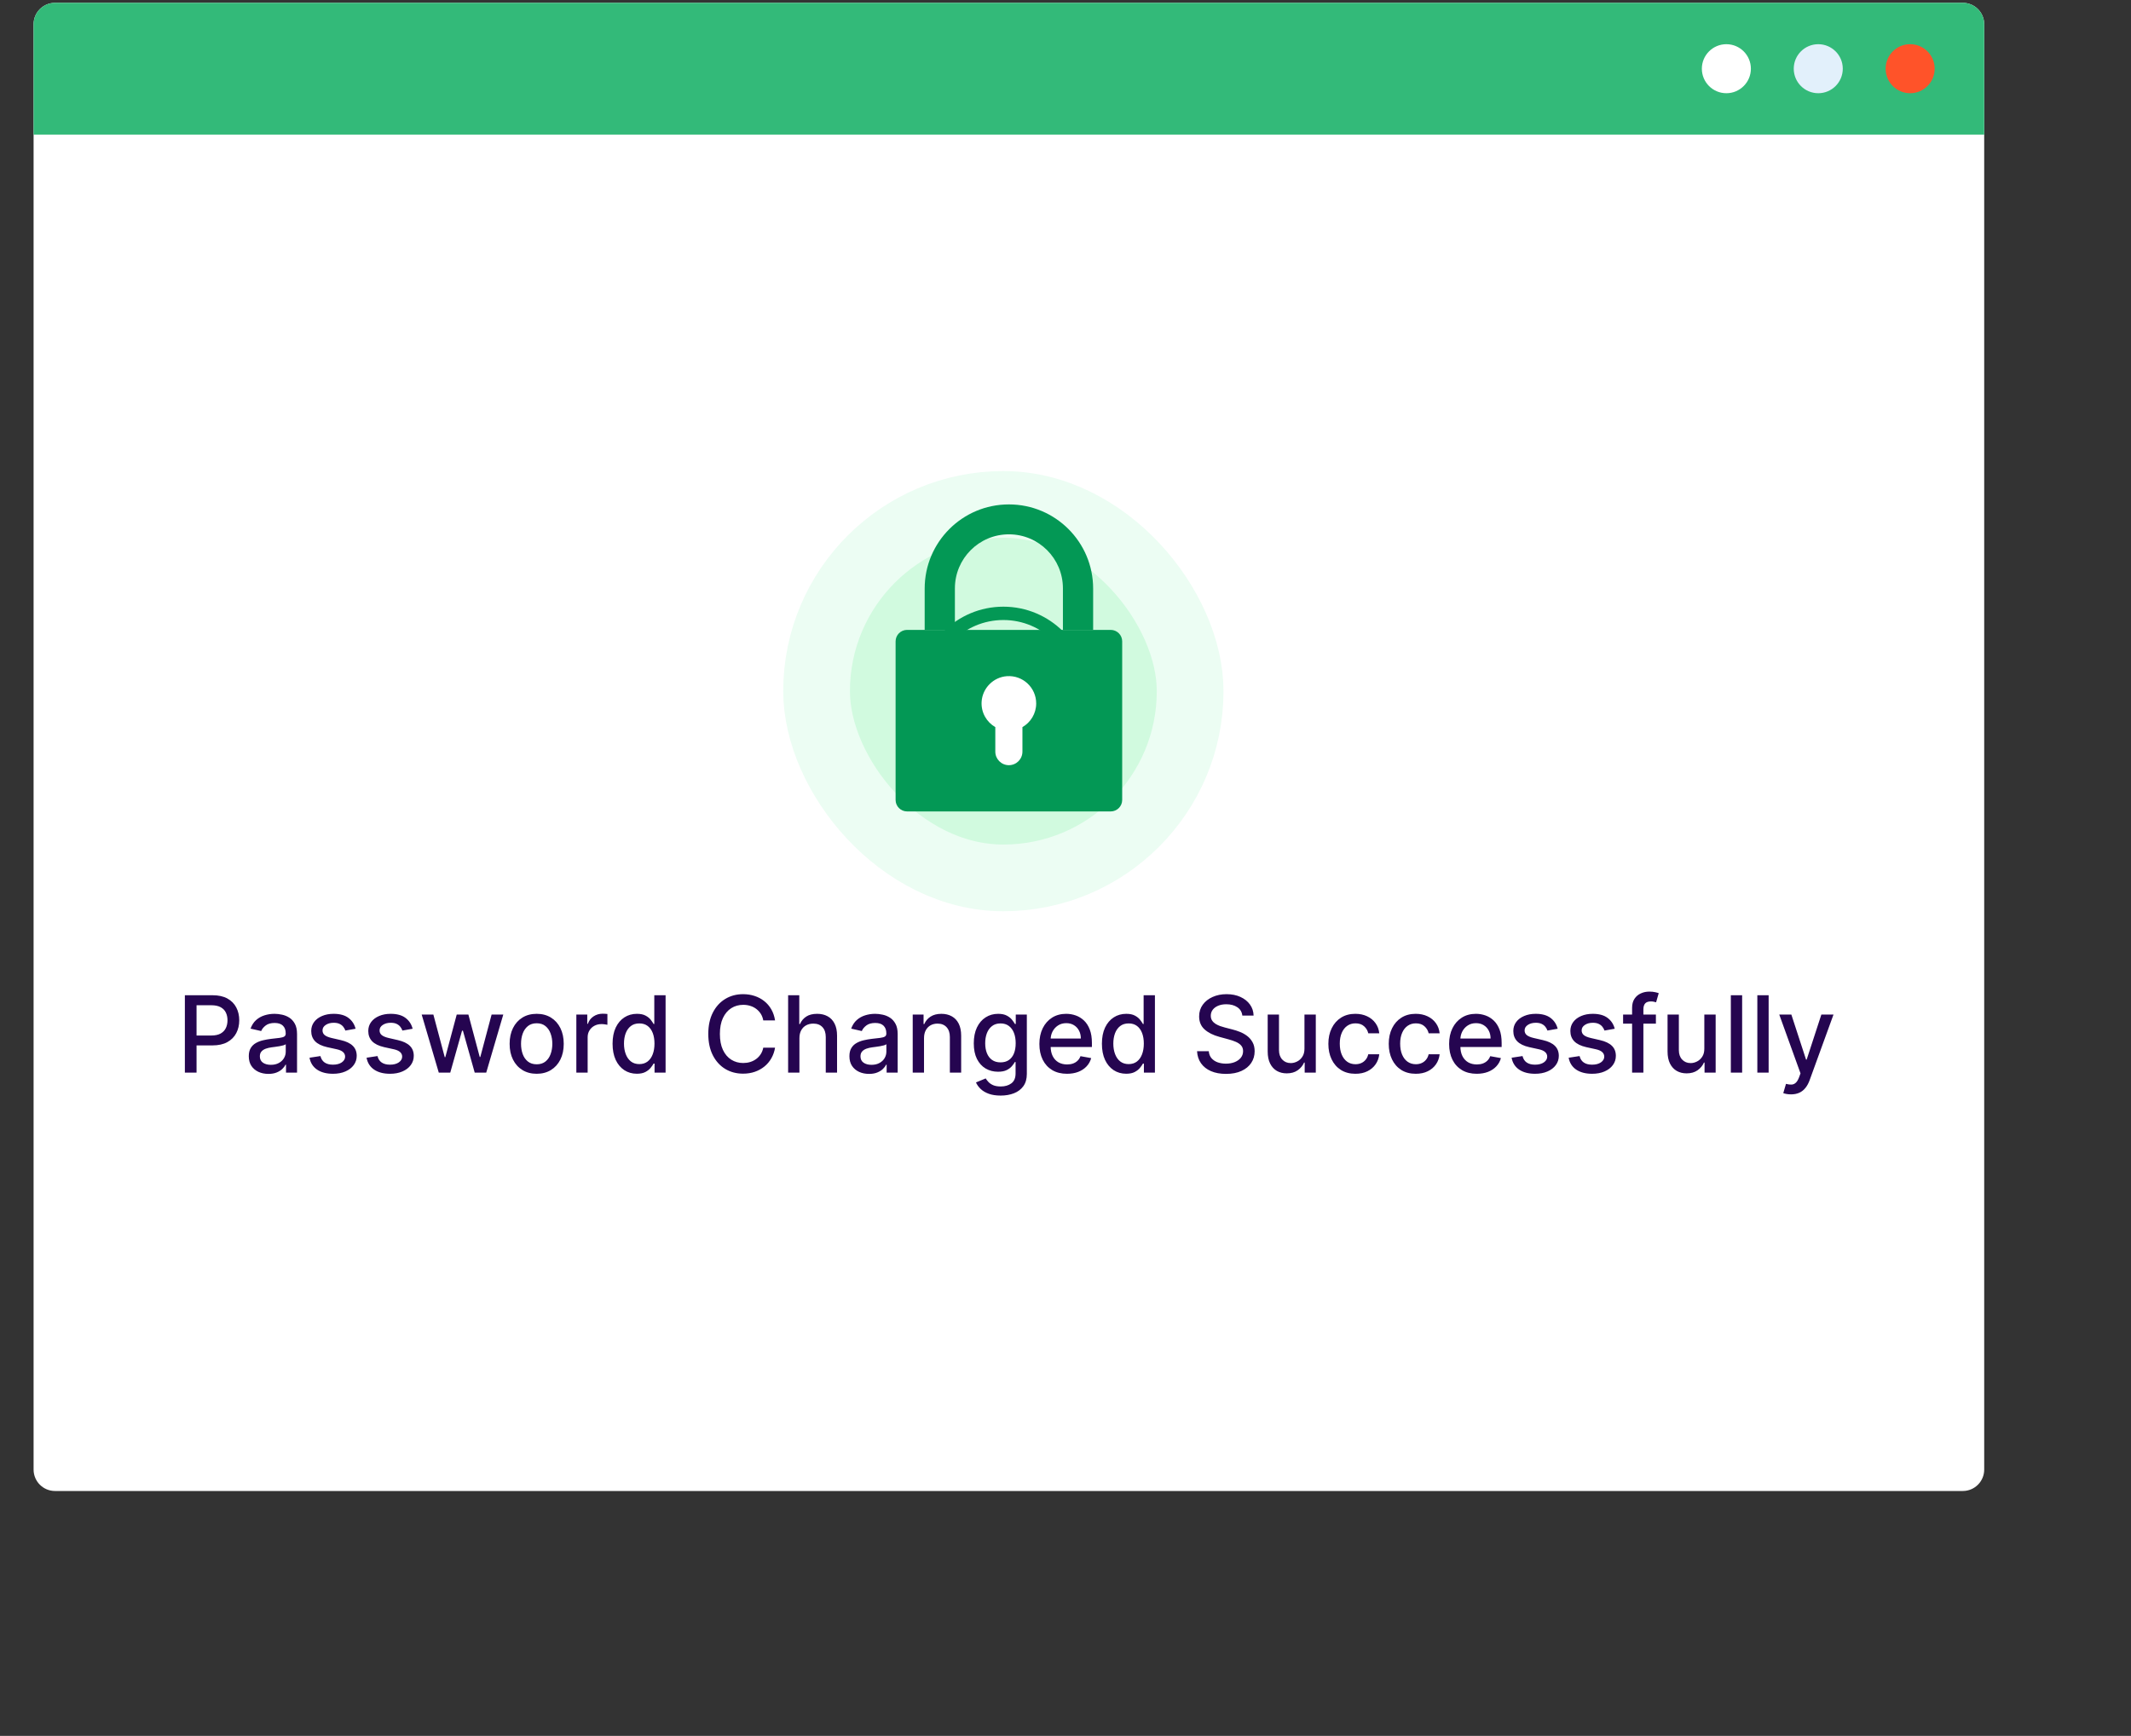<svg width="502" height="409" viewBox="0 0 502 409" fill="none" xmlns="http://www.w3.org/2000/svg">
<rect x="0" y="0" width="502" height="409" fill="#333333" stroke="none"/>
<g clip-path="url(#clip0_217_14327)">
<path d="M462.375 0.667H12.956C10.171 0.667 7.912 2.925 7.912 5.71V346.257C7.912 349.042 10.171 351.3 12.956 351.3H462.375C465.161 351.3 467.419 349.042 467.419 346.257V5.71C467.419 2.925 465.161 0.667 462.375 0.667Z" fill="white"/>
<rect x="192.362" y="118.848" width="88" height="88" rx="44" fill="#D1FADF"/>
<rect x="192.362" y="118.848" width="88" height="88" rx="44" stroke="#ECFDF3" stroke-width="15.714"/>
<path d="M228.112 162.848L233.612 168.348L244.612 157.348M254.695 162.848C254.695 172.973 246.487 181.181 236.362 181.181C226.236 181.181 218.028 172.973 218.028 162.848C218.028 152.723 226.236 144.515 236.362 144.515C246.487 144.515 254.695 152.723 254.695 162.848Z" stroke="#039855" stroke-width="3.143" stroke-linecap="round" stroke-linejoin="round"/>
<path d="M12.956 0.667H462.375C465.158 0.667 467.419 2.928 467.419 5.71V31.71H7.912V5.71C7.912 2.928 10.174 0.667 12.956 0.667Z" fill="#33BA79"/>
<path d="M449.975 21.963C453.164 21.963 455.75 19.378 455.75 16.188C455.75 12.999 453.164 10.413 449.975 10.413C446.786 10.413 444.2 12.999 444.2 16.188C444.2 19.378 446.786 21.963 449.975 21.963Z" fill="#FF5329"/>
<path d="M428.329 21.963C431.519 21.963 434.104 19.378 434.104 16.188C434.104 12.999 431.519 10.413 428.329 10.413C425.14 10.413 422.554 12.999 422.554 16.188C422.554 19.378 425.14 21.963 428.329 21.963Z" fill="#E2F0FB"/>
<path d="M406.681 21.963C409.87 21.963 412.456 19.378 412.456 16.188C412.456 12.999 409.87 10.413 406.681 10.413C403.491 10.413 400.906 12.999 400.906 16.188C400.906 19.378 403.491 21.963 406.681 21.963Z" fill="white"/>
<path d="M237.664 118.848C226.707 118.848 217.826 127.729 217.826 138.686V148.412H224.946V138.619C224.946 131.592 230.641 125.896 237.669 125.896C244.696 125.896 250.391 131.592 250.391 138.619V148.412H257.511V138.686C257.511 127.729 248.63 118.848 237.673 118.848H237.664Z" fill="#039855"/>
<path d="M261.648 148.412H213.683C212.188 148.412 210.976 149.624 210.976 151.119V188.48C210.976 189.975 212.188 191.187 213.683 191.187H261.648C263.143 191.187 264.355 189.975 264.355 188.48V151.119C264.355 149.624 263.143 148.412 261.648 148.412Z" fill="#039855"/>
<path d="M244.095 165.737C244.095 162.03 240.96 159.055 237.194 159.319C233.995 159.546 231.423 162.156 231.238 165.355C231.091 167.902 232.431 170.151 234.466 171.319V177.094C234.466 178.86 235.895 180.289 237.66 180.289C239.425 180.289 240.854 178.86 240.854 177.094V171.319C242.788 170.21 244.095 168.125 244.095 165.737Z" fill="white"/>
<path d="M163.191 281.819H170.071C171.66 281.819 172.849 282.164 173.644 282.849C174.438 283.534 174.833 284.488 174.833 285.715C174.833 286.4 174.732 286.968 174.53 287.422C174.329 287.872 174.093 288.237 173.824 288.51C173.555 288.788 173.291 288.985 173.026 289.107C172.761 289.229 172.572 289.309 172.45 289.351V289.393C172.664 289.418 172.895 289.486 173.148 289.595C173.396 289.704 173.627 289.872 173.845 290.108C174.06 290.343 174.24 290.65 174.379 291.024C174.522 291.402 174.589 291.873 174.589 292.436C174.589 293.285 174.652 294.054 174.783 294.748C174.909 295.441 175.11 295.933 175.379 296.231H172.677C172.488 295.92 172.378 295.58 172.345 295.202C172.311 294.823 172.294 294.462 172.294 294.113C172.294 293.453 172.252 292.886 172.173 292.407C172.093 291.928 171.946 291.532 171.727 291.217C171.513 290.902 171.218 290.671 170.849 290.519C170.479 290.372 170.004 290.297 169.428 290.297H165.717V296.227H163.195V281.823L163.191 281.819ZM165.712 288.376H169.848C170.655 288.376 171.269 288.183 171.685 287.8C172.101 287.418 172.311 286.842 172.311 286.077C172.311 285.619 172.244 285.245 172.109 284.959C171.975 284.669 171.79 284.446 171.555 284.282C171.319 284.122 171.05 284.013 170.748 283.958C170.445 283.904 170.134 283.879 169.81 283.879H165.717V288.376H165.712Z" fill="white"/>
<path d="M178.863 291.604C178.863 292.007 178.922 292.398 179.036 292.772C179.149 293.151 179.322 293.478 179.549 293.76C179.776 294.042 180.066 294.269 180.414 294.437C180.763 294.605 181.179 294.689 181.667 294.689C182.339 294.689 182.882 294.546 183.289 294.256C183.701 293.966 184.004 293.533 184.206 292.953H186.383C186.261 293.516 186.055 294.021 185.757 294.466C185.462 294.912 185.105 295.282 184.689 295.584C184.273 295.887 183.806 296.114 183.285 296.269C182.768 296.425 182.226 296.5 181.663 296.5C180.843 296.5 180.116 296.366 179.486 296.097C178.855 295.828 178.317 295.45 177.88 294.966C177.443 294.483 177.115 293.903 176.892 293.231C176.669 292.558 176.56 291.818 176.56 291.011C176.56 290.272 176.678 289.57 176.913 288.901C177.149 288.237 177.485 287.649 177.922 287.144C178.359 286.64 178.889 286.241 179.507 285.942C180.124 285.648 180.826 285.497 181.604 285.497C182.423 285.497 183.159 285.669 183.815 286.01C184.466 286.354 185.008 286.808 185.437 287.371C185.866 287.935 186.181 288.586 186.374 289.317C186.568 290.049 186.618 290.805 186.526 291.587H178.859L178.863 291.604ZM184.231 290.091C184.206 289.729 184.126 289.376 184 289.04C183.874 288.704 183.697 288.41 183.474 288.162C183.251 287.914 182.982 287.712 182.667 287.556C182.352 287.401 181.999 287.325 181.608 287.325C181.217 287.325 180.839 287.397 180.507 287.535C180.179 287.678 179.893 287.872 179.658 288.12C179.422 288.368 179.233 288.662 179.095 288.998C178.952 289.334 178.876 289.696 178.863 290.087H184.231V290.091Z" fill="white"/>
<path d="M190.023 292.878C190.09 293.55 190.346 294.021 190.787 294.29C191.233 294.559 191.763 294.693 192.38 294.693C192.595 294.693 192.843 294.676 193.116 294.643C193.393 294.609 193.65 294.546 193.894 294.449C194.137 294.357 194.335 294.218 194.49 294.038C194.646 293.857 194.717 293.617 194.701 293.323C194.688 293.029 194.579 292.785 194.377 292.596C194.175 292.407 193.915 292.255 193.599 292.142C193.284 292.028 192.923 291.932 192.519 291.848C192.116 291.764 191.704 291.68 191.288 291.587C190.859 291.495 190.443 291.377 190.048 291.243C189.653 291.108 189.295 290.927 188.98 290.696C188.665 290.469 188.413 290.175 188.224 289.818C188.034 289.46 187.942 289.019 187.942 288.498C187.942 287.935 188.081 287.46 188.354 287.077C188.631 286.695 188.98 286.384 189.405 286.148C189.829 285.913 190.3 285.749 190.817 285.652C191.334 285.56 191.83 285.51 192.301 285.51C192.839 285.51 193.351 285.568 193.843 285.682C194.335 285.795 194.776 285.98 195.176 286.237C195.571 286.493 195.903 286.825 196.163 287.237C196.424 287.649 196.592 288.141 196.659 288.721H194.259C194.15 288.17 193.898 287.8 193.503 287.611C193.108 287.422 192.654 287.329 192.141 287.329C191.981 287.329 191.788 287.342 191.565 287.371C191.342 287.397 191.136 287.447 190.939 287.523C190.745 287.598 190.577 287.704 190.443 287.846C190.308 287.989 190.241 288.174 190.241 288.401C190.241 288.683 190.338 288.914 190.535 289.086C190.729 289.263 190.985 289.406 191.3 289.519C191.616 289.633 191.977 289.729 192.38 289.813C192.784 289.893 193.2 289.982 193.633 290.074C194.049 290.167 194.461 290.284 194.864 290.419C195.268 290.553 195.629 290.734 195.945 290.965C196.26 291.192 196.516 291.482 196.71 291.831C196.903 292.18 197.004 292.613 197.004 293.121C197.004 293.739 196.861 294.265 196.579 294.693C196.298 295.122 195.932 295.475 195.478 295.744C195.028 296.013 194.528 296.206 193.973 296.328C193.423 296.45 192.876 296.509 192.338 296.509C191.679 296.509 191.069 296.433 190.514 296.286C189.955 296.139 189.472 295.912 189.06 295.61C188.648 295.307 188.329 294.929 188.093 294.479C187.858 294.029 187.732 293.495 187.719 292.873H190.018L190.023 292.878Z" fill="white"/>
<path d="M200.551 291.604C200.551 292.007 200.61 292.398 200.724 292.772C200.837 293.151 201.009 293.478 201.236 293.76C201.463 294.042 201.753 294.269 202.102 294.437C202.451 294.605 202.867 294.689 203.355 294.689C204.027 294.689 204.569 294.546 204.977 294.256C205.389 293.966 205.692 293.533 205.893 292.953H208.071C207.949 293.516 207.743 294.021 207.444 294.466C207.15 294.912 206.793 295.282 206.377 295.584C205.961 295.887 205.494 296.114 204.973 296.269C204.456 296.425 203.914 296.5 203.351 296.5C202.531 296.5 201.804 296.366 201.173 296.097C200.543 295.828 200.005 295.45 199.568 294.966C199.131 294.483 198.803 293.903 198.58 293.231C198.357 292.558 198.248 291.818 198.248 291.011C198.248 290.272 198.366 289.57 198.601 288.901C198.836 288.237 199.173 287.649 199.61 287.144C200.047 286.64 200.577 286.241 201.194 285.942C201.812 285.648 202.514 285.497 203.292 285.497C204.111 285.497 204.847 285.669 205.503 286.01C206.154 286.354 206.696 286.808 207.125 287.371C207.554 287.935 207.869 288.586 208.062 289.317C208.256 290.049 208.306 290.805 208.214 291.587H200.547L200.551 291.604ZM205.919 290.091C205.893 289.729 205.814 289.376 205.687 289.04C205.561 288.704 205.385 288.41 205.162 288.162C204.939 287.914 204.67 287.712 204.355 287.556C204.04 287.401 203.687 287.325 203.296 287.325C202.905 287.325 202.527 287.397 202.195 287.535C201.867 287.678 201.581 287.872 201.346 288.12C201.11 288.368 200.921 288.662 200.783 288.998C200.64 289.334 200.564 289.696 200.551 290.087H205.919V290.091Z" fill="white"/>
<path d="M208.924 285.795H210.66V282.668H212.959V285.795H215.035V287.51H212.959V293.079C212.959 293.323 212.967 293.529 212.988 293.706C213.009 293.882 213.055 294.029 213.131 294.151C213.207 294.273 213.316 294.361 213.463 294.424C213.61 294.483 213.812 294.517 214.068 294.517C214.228 294.517 214.392 294.517 214.552 294.508C214.711 294.5 214.875 294.479 215.035 294.437V296.211C214.779 296.236 214.531 296.265 214.287 296.29C214.043 296.316 213.795 296.332 213.539 296.332C212.934 296.332 212.446 296.274 212.076 296.16C211.706 296.047 211.416 295.879 211.21 295.656C211 295.433 210.861 295.156 210.786 294.819C210.71 294.483 210.668 294.101 210.655 293.668V287.514H208.92V285.8L208.924 285.795Z" fill="white"/>
<path d="M222.628 281.819H228.983C230.004 281.819 230.84 281.966 231.483 282.265C232.131 282.559 232.627 282.929 232.976 283.374C233.324 283.82 233.564 284.303 233.69 284.829C233.816 285.354 233.883 285.837 233.883 286.283C233.883 286.728 233.82 287.207 233.69 287.724C233.564 288.241 233.324 288.725 232.976 289.166C232.627 289.612 232.127 289.977 231.483 290.267C230.836 290.557 230.004 290.7 228.983 290.7H225.149V296.227H222.628V281.823V281.819ZM225.149 288.637H228.84C229.121 288.637 229.411 288.594 229.706 288.515C230 288.435 230.273 288.304 230.521 288.12C230.769 287.939 230.971 287.695 231.126 287.392C231.282 287.09 231.357 286.711 231.357 286.253C231.357 285.795 231.29 285.392 231.156 285.085C231.021 284.774 230.84 284.53 230.609 284.349C230.382 284.169 230.117 284.043 229.823 283.975C229.529 283.908 229.21 283.874 228.873 283.874H225.141V288.637H225.149Z" fill="white"/>
<path d="M244.494 293.903C244.494 294.185 244.531 294.386 244.603 294.508C244.679 294.63 244.821 294.689 245.036 294.689H245.28C245.372 294.689 245.481 294.676 245.603 294.647V296.24C245.523 296.265 245.418 296.299 245.292 296.332C245.166 296.366 245.032 296.395 244.897 296.425C244.763 296.45 244.628 296.471 244.494 296.484C244.359 296.496 244.246 296.505 244.149 296.505C243.678 296.505 243.287 296.412 242.98 296.223C242.669 296.034 242.468 295.706 242.375 295.235C241.917 295.681 241.358 296 240.69 296.202C240.021 296.404 239.383 296.505 238.765 296.505C238.294 296.505 237.844 296.442 237.411 296.311C236.983 296.185 236.6 295.996 236.272 295.748C235.944 295.5 235.68 295.185 235.486 294.798C235.293 294.416 235.192 293.966 235.192 293.457C235.192 292.81 235.31 292.289 235.545 291.886C235.781 291.482 236.092 291.167 236.474 290.936C236.857 290.709 237.29 290.541 237.764 290.44C238.244 290.339 238.723 290.263 239.206 290.209C239.622 290.129 240.021 290.07 240.396 290.036C240.774 290.003 241.106 289.944 241.396 289.864C241.686 289.784 241.913 289.658 242.081 289.49C242.249 289.322 242.333 289.069 242.333 288.733C242.333 288.439 242.262 288.195 242.123 288.006C241.98 287.817 241.808 287.674 241.598 287.573C241.388 287.472 241.156 287.405 240.9 287.371C240.644 287.338 240.404 287.321 240.173 287.321C239.526 287.321 238.996 287.455 238.58 287.724C238.164 287.993 237.928 288.41 237.874 288.977H235.575C235.617 288.305 235.776 287.745 236.058 287.304C236.34 286.859 236.701 286.506 237.138 286.237C237.575 285.968 238.071 285.778 238.622 285.673C239.172 285.564 239.74 285.514 240.316 285.514C240.828 285.514 241.333 285.568 241.829 285.673C242.325 285.783 242.775 285.955 243.17 286.199C243.565 286.443 243.884 286.754 244.128 287.136C244.372 287.519 244.489 287.985 244.489 288.54V293.907L244.494 293.903ZM242.194 290.999C241.846 291.226 241.413 291.364 240.904 291.411C240.391 291.457 239.883 291.528 239.37 291.621C239.126 291.663 238.891 291.717 238.664 291.793C238.437 291.869 238.235 291.97 238.059 292.096C237.882 292.222 237.748 292.39 237.647 292.6C237.546 292.81 237.495 293.062 237.495 293.357C237.495 293.613 237.571 293.827 237.718 294.004C237.865 294.18 238.046 294.315 238.252 294.416C238.462 294.517 238.689 294.588 238.937 294.626C239.185 294.668 239.412 294.685 239.614 294.685C239.87 294.685 240.143 294.651 240.442 294.584C240.736 294.517 241.018 294.403 241.278 294.239C241.539 294.08 241.757 293.874 241.934 293.626C242.11 293.378 242.194 293.071 242.194 292.709V290.994V290.999Z" fill="white"/>
<path d="M248.711 292.878C248.779 293.55 249.035 294.021 249.476 294.29C249.922 294.559 250.452 294.693 251.069 294.693C251.284 294.693 251.532 294.676 251.805 294.643C252.082 294.609 252.339 294.546 252.583 294.449C252.826 294.357 253.024 294.218 253.179 294.038C253.335 293.857 253.406 293.617 253.39 293.323C253.377 293.029 253.268 292.785 253.066 292.596C252.864 292.407 252.604 292.255 252.288 292.142C251.973 292.028 251.612 291.932 251.208 291.848C250.805 291.764 250.393 291.68 249.977 291.587C249.548 291.495 249.132 291.377 248.737 291.243C248.342 291.108 247.984 290.927 247.669 290.696C247.354 290.469 247.102 290.175 246.913 289.818C246.723 289.46 246.631 289.019 246.631 288.498C246.631 287.935 246.77 287.46 247.043 287.077C247.32 286.695 247.669 286.384 248.094 286.148C248.518 285.913 248.989 285.749 249.506 285.652C250.023 285.56 250.519 285.51 250.99 285.51C251.528 285.51 252.04 285.568 252.532 285.682C253.024 285.795 253.465 285.98 253.864 286.237C254.26 286.493 254.592 286.825 254.852 287.237C255.113 287.649 255.281 288.141 255.348 288.721H252.948C252.839 288.17 252.587 287.8 252.192 287.611C251.797 287.422 251.343 287.329 250.83 287.329C250.67 287.329 250.477 287.342 250.254 287.371C250.031 287.397 249.825 287.447 249.628 287.523C249.434 287.598 249.266 287.704 249.132 287.846C248.997 287.989 248.93 288.174 248.93 288.401C248.93 288.683 249.027 288.914 249.224 289.086C249.418 289.263 249.674 289.406 249.989 289.519C250.304 289.633 250.666 289.729 251.069 289.813C251.473 289.893 251.889 289.982 252.322 290.074C252.738 290.167 253.15 290.284 253.553 290.419C253.957 290.553 254.318 290.734 254.634 290.965C254.949 291.192 255.205 291.482 255.399 291.831C255.592 292.18 255.693 292.613 255.693 293.121C255.693 293.739 255.55 294.265 255.268 294.693C254.987 295.122 254.621 295.475 254.167 295.744C253.717 296.013 253.217 296.206 252.662 296.328C252.112 296.45 251.565 296.509 251.027 296.509C250.368 296.509 249.758 296.433 249.203 296.286C248.644 296.139 248.161 295.912 247.749 295.61C247.337 295.307 247.018 294.929 246.782 294.479C246.547 294.029 246.421 293.495 246.408 292.873H248.707L248.711 292.878Z" fill="white"/>
<path d="M259.181 292.878C259.248 293.55 259.504 294.021 259.946 294.29C260.391 294.559 260.921 294.693 261.539 294.693C261.753 294.693 262.001 294.676 262.274 294.643C262.551 294.609 262.808 294.546 263.052 294.449C263.295 294.357 263.493 294.218 263.648 294.038C263.804 293.857 263.875 293.617 263.859 293.323C263.846 293.029 263.737 292.785 263.535 292.596C263.333 292.407 263.073 292.255 262.757 292.142C262.442 292.028 262.081 291.932 261.677 291.848C261.274 291.764 260.862 291.68 260.446 291.587C260.017 291.495 259.601 291.377 259.206 291.243C258.811 291.108 258.453 290.927 258.138 290.696C257.823 290.469 257.571 290.175 257.382 289.818C257.193 289.46 257.1 289.019 257.1 288.498C257.1 287.935 257.239 287.46 257.512 287.077C257.789 286.695 258.138 286.384 258.563 286.148C258.987 285.913 259.458 285.749 259.975 285.652C260.492 285.56 260.988 285.51 261.459 285.51C261.997 285.51 262.509 285.568 263.001 285.682C263.493 285.795 263.934 285.98 264.334 286.237C264.729 286.493 265.061 286.825 265.321 287.237C265.582 287.649 265.75 288.141 265.817 288.721H263.417C263.308 288.17 263.056 287.8 262.661 287.611C262.266 287.422 261.812 287.329 261.299 287.329C261.139 287.329 260.946 287.342 260.723 287.371C260.5 287.397 260.294 287.447 260.097 287.523C259.904 287.598 259.735 287.704 259.601 287.846C259.466 287.989 259.399 288.174 259.399 288.401C259.399 288.683 259.496 288.914 259.693 289.086C259.887 289.263 260.143 289.406 260.458 289.519C260.774 289.633 261.135 289.729 261.539 289.813C261.942 289.893 262.358 289.982 262.791 290.074C263.207 290.167 263.619 290.284 264.023 290.419C264.426 290.553 264.788 290.734 265.103 290.965C265.418 291.192 265.674 291.482 265.868 291.831C266.061 292.18 266.162 292.613 266.162 293.121C266.162 293.739 266.019 294.265 265.737 294.693C265.456 295.122 265.09 295.475 264.636 295.744C264.186 296.013 263.686 296.206 263.132 296.328C262.581 296.45 262.034 296.509 261.497 296.509C260.837 296.509 260.227 296.433 259.672 296.286C259.113 296.139 258.63 295.912 258.218 295.61C257.806 295.307 257.487 294.929 257.251 294.479C257.016 294.029 256.89 293.495 256.877 292.873H259.176L259.181 292.878Z" fill="white"/>
<path d="M266.969 285.795H269.411L271.449 293.584H271.491L273.45 285.795H275.77L277.645 293.584H277.687L279.805 285.795H282.146L278.876 296.227H276.514L274.576 288.481H274.534L272.618 296.227H270.197L266.969 285.795Z" fill="white"/>
<path d="M288.392 296.509C287.56 296.509 286.816 296.37 286.164 296.097C285.513 295.82 284.962 295.441 284.508 294.958C284.059 294.475 283.714 293.895 283.479 293.222C283.243 292.55 283.125 291.81 283.125 291.003C283.125 290.196 283.243 289.477 283.479 288.805C283.714 288.132 284.059 287.552 284.508 287.069C284.958 286.585 285.509 286.203 286.164 285.93C286.816 285.652 287.56 285.518 288.392 285.518C289.224 285.518 289.968 285.657 290.62 285.93C291.271 286.207 291.822 286.585 292.276 287.069C292.725 287.552 293.07 288.132 293.305 288.805C293.541 289.477 293.658 290.208 293.658 291.003C293.658 291.797 293.541 292.55 293.305 293.222C293.07 293.895 292.725 294.475 292.276 294.958C291.826 295.441 291.275 295.824 290.62 296.097C289.968 296.374 289.224 296.509 288.392 296.509ZM288.392 294.693C288.905 294.693 289.346 294.584 289.724 294.37C290.103 294.155 290.409 293.874 290.653 293.521C290.897 293.172 291.074 292.777 291.187 292.339C291.3 291.902 291.359 291.457 291.359 290.999C291.359 290.541 291.3 290.112 291.187 289.666C291.074 289.221 290.893 288.83 290.653 288.485C290.409 288.141 290.103 287.863 289.724 287.649C289.346 287.434 288.905 287.325 288.392 287.325C287.879 287.325 287.438 287.434 287.06 287.649C286.681 287.863 286.374 288.145 286.131 288.485C285.887 288.83 285.71 289.221 285.597 289.666C285.483 290.112 285.425 290.553 285.425 290.999C285.425 291.444 285.483 291.902 285.597 292.339C285.71 292.777 285.891 293.172 286.131 293.521C286.374 293.869 286.681 294.151 287.06 294.37C287.438 294.584 287.879 294.693 288.392 294.693Z" fill="white"/>
<path d="M295.575 285.795H297.735V287.813H297.777C297.844 287.531 297.975 287.254 298.172 286.985C298.366 286.716 298.601 286.472 298.878 286.249C299.156 286.026 299.458 285.85 299.795 285.715C300.131 285.581 300.476 285.514 300.824 285.514C301.093 285.514 301.278 285.522 301.379 285.535C301.48 285.547 301.585 285.56 301.69 285.577V287.796C301.531 287.771 301.362 287.745 301.194 287.724C301.026 287.703 300.862 287.695 300.698 287.695C300.307 287.695 299.942 287.771 299.597 287.926C299.252 288.082 298.954 288.309 298.698 288.611C298.441 288.914 298.24 289.288 298.092 289.729C297.945 290.175 297.87 290.683 297.87 291.263V296.227H295.571V285.795H295.575Z" fill="white"/>
<path d="M312.139 296.223H309.962V294.811H309.92C309.609 295.416 309.159 295.849 308.566 296.114C307.974 296.379 307.347 296.509 306.692 296.509C305.872 296.509 305.153 296.366 304.544 296.076C303.93 295.786 303.426 295.395 303.023 294.895C302.619 294.399 302.316 293.81 302.115 293.13C301.913 292.449 301.812 291.722 301.812 290.94C301.812 289.998 301.938 289.183 302.195 288.498C302.451 287.813 302.791 287.245 303.212 286.804C303.636 286.358 304.12 286.035 304.666 285.825C305.212 285.614 305.767 285.514 306.33 285.514C306.654 285.514 306.982 285.543 307.318 285.606C307.654 285.665 307.978 285.766 308.285 285.9C308.596 286.035 308.882 286.207 309.142 286.413C309.403 286.623 309.621 286.867 309.798 287.149H309.84V281.823H312.139V296.227V296.223ZM304.111 291.12C304.111 291.566 304.17 292.003 304.283 292.432C304.397 292.861 304.573 293.247 304.809 293.583C305.044 293.92 305.343 294.189 305.708 294.39C306.07 294.592 306.503 294.693 306.999 294.693C307.495 294.693 307.949 294.584 308.318 294.369C308.688 294.155 308.991 293.873 309.226 293.52C309.462 293.172 309.638 292.776 309.752 292.339C309.865 291.902 309.924 291.457 309.924 290.999C309.924 289.843 309.663 288.939 309.146 288.296C308.629 287.649 307.928 287.329 307.036 287.329C306.498 287.329 306.045 287.439 305.675 287.661C305.305 287.884 305.002 288.174 304.767 288.527C304.531 288.884 304.363 289.288 304.262 289.738C304.162 290.187 304.111 290.65 304.111 291.12Z" fill="white"/>
<path d="M43.55 252.723V234.493H50.048C51.466 234.493 52.641 234.751 53.573 235.267C54.505 235.783 55.202 236.489 55.665 237.386C56.128 238.276 56.359 239.279 56.359 240.394C56.359 241.516 56.125 242.525 55.656 243.421C55.193 244.311 54.493 245.017 53.555 245.539C52.624 246.056 51.452 246.314 50.039 246.314H45.571V243.982H49.79C50.686 243.982 51.413 243.827 51.971 243.519C52.529 243.204 52.938 242.777 53.199 242.237C53.46 241.697 53.591 241.083 53.591 240.394C53.591 239.706 53.46 239.095 53.199 238.561C52.938 238.026 52.526 237.608 51.962 237.305C51.404 237.003 50.668 236.851 49.754 236.851H46.301V252.723H43.55ZM63.227 253.026C62.36 253.026 61.577 252.865 60.877 252.545C60.177 252.218 59.622 251.747 59.212 251.13C58.809 250.512 58.607 249.756 58.607 248.86C58.607 248.088 58.755 247.453 59.052 246.955C59.349 246.456 59.749 246.062 60.254 245.771C60.758 245.48 61.322 245.26 61.945 245.112C62.568 244.964 63.203 244.851 63.85 244.774C64.669 244.679 65.334 244.602 65.844 244.542C66.354 244.477 66.725 244.373 66.957 244.231C67.188 244.088 67.304 243.857 67.304 243.537V243.474C67.304 242.697 67.084 242.094 66.645 241.667C66.212 241.24 65.565 241.026 64.704 241.026C63.808 241.026 63.102 241.225 62.586 241.623C62.076 242.014 61.722 242.451 61.527 242.931L59.025 242.362C59.322 241.531 59.755 240.86 60.325 240.35C60.901 239.833 61.562 239.46 62.31 239.228C63.058 238.991 63.844 238.872 64.669 238.872C65.215 238.872 65.793 238.937 66.405 239.068C67.022 239.193 67.597 239.424 68.132 239.762C68.672 240.101 69.114 240.584 69.458 241.213C69.802 241.836 69.974 242.646 69.974 243.643V252.723H67.375V250.854H67.268C67.096 251.198 66.838 251.536 66.494 251.868C66.15 252.201 65.707 252.477 65.167 252.696C64.627 252.916 63.98 253.026 63.227 253.026ZM63.806 250.889C64.541 250.889 65.17 250.744 65.693 250.453C66.221 250.162 66.621 249.782 66.894 249.314C67.173 248.839 67.313 248.331 67.313 247.791V246.029C67.218 246.124 67.034 246.213 66.761 246.296C66.494 246.373 66.188 246.441 65.844 246.501C65.5 246.554 65.164 246.605 64.838 246.652C64.512 246.694 64.239 246.729 64.019 246.759C63.503 246.824 63.031 246.934 62.604 247.088C62.182 247.243 61.844 247.465 61.589 247.756C61.34 248.041 61.215 248.42 61.215 248.895C61.215 249.554 61.458 250.052 61.945 250.391C62.432 250.723 63.052 250.889 63.806 250.889ZM83.765 242.388L81.353 242.815C81.252 242.507 81.091 242.213 80.872 241.934C80.658 241.655 80.368 241.427 80 241.249C79.632 241.071 79.172 240.982 78.62 240.982C77.866 240.982 77.237 241.151 76.733 241.489C76.228 241.821 75.976 242.252 75.976 242.78C75.976 243.237 76.145 243.605 76.484 243.884C76.822 244.163 77.368 244.391 78.121 244.569L80.293 245.068C81.551 245.358 82.489 245.806 83.106 246.412C83.723 247.017 84.032 247.803 84.032 248.771C84.032 249.59 83.795 250.319 83.32 250.96C82.851 251.595 82.195 252.094 81.353 252.456C80.516 252.818 79.546 252.999 78.442 252.999C76.911 252.999 75.662 252.672 74.694 252.02C73.727 251.361 73.133 250.426 72.914 249.216L75.487 248.824C75.647 249.495 75.976 250.002 76.475 250.346C76.973 250.684 77.623 250.854 78.424 250.854C79.296 250.854 79.994 250.673 80.516 250.311C81.038 249.943 81.299 249.495 81.299 248.966C81.299 248.539 81.139 248.18 80.819 247.889C80.504 247.599 80.02 247.379 79.368 247.231L77.053 246.723C75.777 246.432 74.834 245.97 74.222 245.335C73.617 244.7 73.314 243.896 73.314 242.922C73.314 242.115 73.54 241.409 73.991 240.804C74.442 240.198 75.065 239.727 75.86 239.388C76.656 239.044 77.567 238.872 78.593 238.872C80.071 238.872 81.234 239.193 82.083 239.833C82.931 240.468 83.492 241.32 83.765 242.388ZM97.204 242.388L94.792 242.815C94.691 242.507 94.531 242.213 94.311 241.934C94.097 241.655 93.807 241.427 93.439 241.249C93.071 241.071 92.611 240.982 92.059 240.982C91.305 240.982 90.676 241.151 90.172 241.489C89.667 241.821 89.415 242.252 89.415 242.78C89.415 243.237 89.584 243.605 89.923 243.884C90.261 244.163 90.807 244.391 91.561 244.569L93.733 245.068C94.99 245.358 95.928 245.806 96.545 246.412C97.162 247.017 97.471 247.803 97.471 248.771C97.471 249.59 97.234 250.319 96.759 250.96C96.29 251.595 95.634 252.094 94.792 252.456C93.955 252.818 92.985 252.999 91.881 252.999C90.35 252.999 89.101 252.672 88.133 252.02C87.166 251.361 86.573 250.426 86.353 249.216L88.926 248.824C89.086 249.495 89.415 250.002 89.914 250.346C90.412 250.684 91.062 250.854 91.863 250.854C92.736 250.854 93.433 250.673 93.955 250.311C94.477 249.943 94.738 249.495 94.738 248.966C94.738 248.539 94.578 248.18 94.258 247.889C93.943 247.599 93.46 247.379 92.807 247.231L90.492 246.723C89.216 246.432 88.273 245.97 87.662 245.335C87.056 244.7 86.754 243.896 86.754 242.922C86.754 242.115 86.979 241.409 87.43 240.804C87.881 240.198 88.504 239.727 89.299 239.388C90.095 239.044 91.006 238.872 92.032 238.872C93.51 238.872 94.673 239.193 95.522 239.833C96.37 240.468 96.931 241.32 97.204 242.388ZM103.362 252.723L99.338 239.05H102.089L104.768 249.091H104.902L107.59 239.05H110.341L113.011 249.047H113.145L115.806 239.05H118.557L114.542 252.723H111.827L109.05 242.851H108.845L106.068 252.723H103.362ZM126.426 252.999C125.144 252.999 124.025 252.705 123.07 252.118C122.114 251.53 121.373 250.708 120.844 249.652C120.316 248.596 120.052 247.361 120.052 245.949C120.052 244.531 120.316 243.29 120.844 242.228C121.373 241.166 122.114 240.341 123.07 239.753C124.025 239.166 125.144 238.872 126.426 238.872C127.707 238.872 128.826 239.166 129.781 239.753C130.737 240.341 131.479 241.166 132.007 242.228C132.535 243.29 132.799 244.531 132.799 245.949C132.799 247.361 132.535 248.596 132.007 249.652C131.479 250.708 130.737 251.53 129.781 252.118C128.826 252.705 127.707 252.999 126.426 252.999ZM126.435 250.765C127.265 250.765 127.954 250.545 128.5 250.106C129.046 249.667 129.449 249.082 129.71 248.352C129.977 247.622 130.111 246.818 130.111 245.94C130.111 245.068 129.977 244.266 129.71 243.537C129.449 242.801 129.046 242.21 128.5 241.765C127.954 241.32 127.265 241.097 126.435 241.097C125.598 241.097 124.903 241.32 124.352 241.765C123.806 242.21 123.399 242.801 123.132 243.537C122.871 244.266 122.74 245.068 122.74 245.94C122.74 246.818 122.871 247.622 123.132 248.352C123.399 249.082 123.806 249.667 124.352 250.106C124.903 250.545 125.598 250.765 126.435 250.765ZM135.77 252.723V239.05H138.343V241.222H138.485C138.734 240.486 139.173 239.908 139.802 239.486C140.437 239.059 141.155 238.845 141.957 238.845C142.123 238.845 142.319 238.851 142.544 238.863C142.776 238.875 142.957 238.89 143.087 238.908V241.454C142.98 241.424 142.79 241.391 142.517 241.356C142.244 241.314 141.971 241.293 141.698 241.293C141.069 241.293 140.509 241.427 140.016 241.694C139.529 241.955 139.144 242.32 138.859 242.789C138.574 243.252 138.432 243.78 138.432 244.373V252.723H135.77ZM150.019 252.99C148.915 252.99 147.93 252.708 147.064 252.144C146.203 251.575 145.527 250.765 145.034 249.714C144.548 248.658 144.304 247.391 144.304 245.913C144.304 244.436 144.551 243.172 145.043 242.121C145.542 241.071 146.224 240.267 147.091 239.709C147.957 239.151 148.939 238.872 150.037 238.872C150.886 238.872 151.568 239.015 152.084 239.299C152.607 239.578 153.01 239.905 153.295 240.279C153.586 240.652 153.811 240.982 153.971 241.267H154.132V234.493H156.793V252.723H154.194V250.595H153.971C153.811 250.886 153.58 251.219 153.277 251.592C152.98 251.966 152.571 252.293 152.049 252.572C151.526 252.85 150.85 252.99 150.019 252.99ZM150.607 250.72C151.372 250.72 152.019 250.518 152.547 250.115C153.081 249.705 153.485 249.139 153.758 248.415C154.037 247.691 154.176 246.848 154.176 245.887C154.176 244.937 154.04 244.106 153.767 243.394C153.494 242.682 153.093 242.127 152.565 241.729C152.037 241.332 151.384 241.133 150.607 241.133C149.806 241.133 149.138 241.341 148.604 241.756C148.07 242.172 147.666 242.738 147.393 243.456C147.126 244.174 146.993 244.984 146.993 245.887C146.993 246.8 147.129 247.622 147.402 248.352C147.675 249.082 148.079 249.661 148.613 250.088C149.153 250.509 149.817 250.72 150.607 250.72ZM182.581 240.421H179.804C179.697 239.828 179.498 239.305 179.207 238.854C178.917 238.403 178.56 238.021 178.139 237.706C177.718 237.391 177.246 237.154 176.724 236.994C176.208 236.834 175.659 236.754 175.077 236.754C174.027 236.754 173.086 237.018 172.255 237.546C171.43 238.074 170.778 238.848 170.297 239.869C169.822 240.89 169.585 242.136 169.585 243.608C169.585 245.091 169.822 246.343 170.297 247.364C170.778 248.385 171.433 249.156 172.264 249.679C173.095 250.201 174.03 250.462 175.068 250.462C175.644 250.462 176.19 250.385 176.706 250.23C177.228 250.07 177.7 249.836 178.121 249.527C178.543 249.219 178.899 248.842 179.19 248.397C179.486 247.946 179.691 247.429 179.804 246.848L182.581 246.857C182.433 247.753 182.145 248.578 181.718 249.331C181.296 250.079 180.753 250.726 180.089 251.272C179.43 251.812 178.676 252.23 177.828 252.527C176.979 252.824 176.053 252.972 175.05 252.972C173.472 252.972 172.065 252.598 170.831 251.851C169.597 251.097 168.623 250.02 167.911 248.619C167.205 247.219 166.852 245.548 166.852 243.608C166.852 241.661 167.208 239.991 167.92 238.596C168.632 237.196 169.606 236.122 170.84 235.374C172.074 234.62 173.478 234.243 175.05 234.243C176.018 234.243 176.92 234.383 177.756 234.662C178.599 234.935 179.356 235.338 180.026 235.872C180.697 236.4 181.252 237.047 181.691 237.813C182.13 238.572 182.427 239.442 182.581 240.421ZM188.32 244.605V252.723H185.659V234.493H188.285V241.276H188.454C188.774 240.54 189.264 239.955 189.923 239.522C190.581 239.089 191.442 238.872 192.504 238.872C193.442 238.872 194.261 239.065 194.961 239.451C195.667 239.836 196.213 240.412 196.599 241.178C196.99 241.937 197.186 242.887 197.186 244.026V252.723H194.525V244.347C194.525 243.344 194.267 242.566 193.75 242.014C193.234 241.457 192.516 241.178 191.596 241.178C190.967 241.178 190.403 241.311 189.905 241.578C189.412 241.845 189.024 242.237 188.739 242.753C188.46 243.264 188.32 243.881 188.32 244.605ZM204.717 253.026C203.851 253.026 203.067 252.865 202.367 252.545C201.667 252.218 201.112 251.747 200.702 251.13C200.299 250.512 200.097 249.756 200.097 248.86C200.097 248.088 200.245 247.453 200.542 246.955C200.839 246.456 201.239 246.062 201.744 245.771C202.248 245.48 202.812 245.26 203.435 245.112C204.058 244.964 204.693 244.851 205.34 244.774C206.159 244.679 206.824 244.602 207.334 244.542C207.844 244.477 208.215 244.373 208.447 244.231C208.678 244.088 208.794 243.857 208.794 243.537V243.474C208.794 242.697 208.574 242.094 208.135 241.667C207.702 241.24 207.055 241.026 206.195 241.026C205.298 241.026 204.592 241.225 204.076 241.623C203.566 242.014 203.213 242.451 203.017 242.931L200.515 242.362C200.812 241.531 201.245 240.86 201.815 240.35C202.391 239.833 203.052 239.46 203.8 239.228C204.548 238.991 205.334 238.872 206.159 238.872C206.705 238.872 207.284 238.937 207.895 239.068C208.512 239.193 209.088 239.424 209.622 239.762C210.162 240.101 210.604 240.584 210.948 241.213C211.292 241.836 211.464 242.646 211.464 243.643V252.723H208.865V250.854H208.758C208.586 251.198 208.328 251.536 207.984 251.868C207.64 252.201 207.197 252.477 206.657 252.696C206.117 252.916 205.471 253.026 204.717 253.026ZM205.296 250.889C206.031 250.889 206.66 250.744 207.183 250.453C207.711 250.162 208.111 249.782 208.384 249.314C208.663 248.839 208.803 248.331 208.803 247.791V246.029C208.708 246.124 208.524 246.213 208.251 246.296C207.984 246.373 207.678 246.441 207.334 246.501C206.99 246.554 206.655 246.605 206.328 246.652C206.002 246.694 205.729 246.729 205.509 246.759C204.993 246.824 204.521 246.934 204.094 247.088C203.672 247.243 203.334 247.465 203.079 247.756C202.83 248.041 202.705 248.42 202.705 248.895C202.705 249.554 202.948 250.052 203.435 250.391C203.922 250.723 204.542 250.889 205.296 250.889ZM217.671 244.605V252.723H215.009V239.05H217.564V241.276H217.733C218.048 240.552 218.54 239.97 219.211 239.531C219.887 239.092 220.739 238.872 221.766 238.872C222.697 238.872 223.513 239.068 224.214 239.46C224.914 239.845 225.457 240.421 225.843 241.186C226.228 241.952 226.421 242.899 226.421 244.026V252.723H223.76V244.347C223.76 243.356 223.501 242.581 222.985 242.023C222.469 241.459 221.76 241.178 220.858 241.178C220.24 241.178 219.692 241.311 219.211 241.578C218.736 241.845 218.359 242.237 218.08 242.753C217.807 243.264 217.671 243.881 217.671 244.605ZM235.723 258.135C234.637 258.135 233.703 257.993 232.919 257.708C232.142 257.423 231.507 257.046 231.014 256.577C230.522 256.108 230.154 255.595 229.911 255.037L232.198 254.094C232.358 254.355 232.572 254.631 232.839 254.922C233.112 255.218 233.48 255.471 233.943 255.678C234.412 255.886 235.014 255.99 235.75 255.99C236.759 255.99 237.593 255.743 238.251 255.251C238.91 254.764 239.239 253.987 239.239 252.919V250.23H239.07C238.91 250.521 238.679 250.845 238.376 251.201C238.079 251.557 237.67 251.865 237.148 252.126C236.625 252.388 235.946 252.518 235.109 252.518C234.029 252.518 233.056 252.266 232.189 251.762C231.329 251.251 230.646 250.5 230.142 249.509C229.643 248.512 229.394 247.287 229.394 245.833C229.394 244.379 229.641 243.133 230.133 242.094C230.632 241.056 231.314 240.261 232.18 239.709C233.047 239.151 234.029 238.872 235.127 238.872C235.975 238.872 236.661 239.015 237.183 239.299C237.705 239.578 238.112 239.905 238.403 240.279C238.699 240.652 238.928 240.982 239.088 241.267H239.284V239.05H241.892V253.026C241.892 254.201 241.619 255.165 241.073 255.919C240.527 256.672 239.788 257.23 238.857 257.592C237.931 257.954 236.886 258.135 235.723 258.135ZM235.697 250.311C236.462 250.311 237.109 250.133 237.637 249.776C238.171 249.414 238.575 248.898 238.848 248.228C239.127 247.551 239.266 246.741 239.266 245.797C239.266 244.878 239.13 244.068 238.857 243.367C238.584 242.667 238.183 242.121 237.655 241.729C237.127 241.332 236.474 241.133 235.697 241.133C234.895 241.133 234.228 241.341 233.694 241.756C233.16 242.166 232.756 242.723 232.483 243.43C232.216 244.136 232.083 244.925 232.083 245.797C232.083 246.694 232.219 247.48 232.492 248.156C232.765 248.833 233.169 249.361 233.703 249.741C234.243 250.121 234.907 250.311 235.697 250.311ZM251.354 252.999C250.007 252.999 248.847 252.711 247.874 252.135C246.907 251.554 246.159 250.738 245.631 249.687C245.108 248.631 244.847 247.394 244.847 245.976C244.847 244.575 245.108 243.341 245.631 242.272C246.159 241.204 246.895 240.371 247.838 239.771C248.788 239.172 249.897 238.872 251.167 238.872C251.939 238.872 252.687 239 253.411 239.255C254.135 239.51 254.784 239.911 255.36 240.457C255.936 241.003 256.39 241.712 256.722 242.584C257.054 243.45 257.22 244.504 257.22 245.744V246.688H246.352V244.694H254.612C254.612 243.993 254.47 243.373 254.185 242.833C253.9 242.287 253.5 241.857 252.983 241.543C252.473 241.228 251.874 241.071 251.185 241.071C250.438 241.071 249.785 241.255 249.227 241.623C248.675 241.985 248.248 242.459 247.945 243.047C247.648 243.628 247.5 244.26 247.5 244.943V246.501C247.5 247.415 247.66 248.192 247.981 248.833C248.307 249.474 248.761 249.963 249.343 250.302C249.924 250.634 250.604 250.8 251.381 250.8C251.885 250.8 252.345 250.729 252.761 250.587C253.176 250.438 253.535 250.219 253.838 249.928C254.141 249.637 254.372 249.278 254.532 248.851L257.051 249.305C256.85 250.047 256.488 250.696 255.965 251.254C255.449 251.806 254.799 252.236 254.016 252.545C253.239 252.848 252.351 252.999 251.354 252.999ZM265.292 252.99C264.188 252.99 263.203 252.708 262.337 252.144C261.476 251.575 260.8 250.765 260.307 249.714C259.82 248.658 259.577 247.391 259.577 245.913C259.577 244.436 259.823 243.172 260.316 242.121C260.814 241.071 261.497 240.267 262.363 239.709C263.23 239.151 264.212 238.872 265.31 238.872C266.158 238.872 266.841 239.015 267.357 239.299C267.879 239.578 268.283 239.905 268.568 240.279C268.859 240.652 269.084 240.982 269.244 241.267H269.404V234.493H272.066V252.723H269.467V250.595H269.244C269.084 250.886 268.853 251.219 268.55 251.592C268.253 251.966 267.844 252.293 267.322 252.572C266.799 252.85 266.123 252.99 265.292 252.99ZM265.879 250.72C266.645 250.72 267.292 250.518 267.82 250.115C268.354 249.705 268.758 249.139 269.031 248.415C269.31 247.691 269.449 246.848 269.449 245.887C269.449 244.937 269.312 244.106 269.04 243.394C268.767 242.682 268.366 242.127 267.838 241.729C267.31 241.332 266.657 241.133 265.879 241.133C265.078 241.133 264.411 241.341 263.877 241.756C263.343 242.172 262.939 242.738 262.666 243.456C262.399 244.174 262.265 244.984 262.265 245.887C262.265 246.8 262.402 247.622 262.675 248.352C262.948 249.082 263.351 249.661 263.886 250.088C264.426 250.509 265.09 250.72 265.879 250.72ZM292.655 239.282C292.56 238.439 292.169 237.786 291.48 237.323C290.792 236.854 289.926 236.62 288.881 236.62C288.133 236.62 287.486 236.739 286.941 236.976C286.395 237.208 285.97 237.528 285.668 237.937C285.371 238.341 285.223 238.801 285.223 239.317C285.223 239.75 285.323 240.124 285.525 240.439C285.733 240.753 286.003 241.017 286.335 241.231C286.673 241.439 287.035 241.614 287.421 241.756C287.807 241.893 288.178 242.005 288.534 242.094L290.314 242.557C290.896 242.7 291.492 242.893 292.103 243.136C292.715 243.379 293.281 243.7 293.804 244.097C294.326 244.495 294.747 244.987 295.068 245.575C295.394 246.162 295.557 246.866 295.557 247.685C295.557 248.717 295.29 249.634 294.756 250.435C294.228 251.236 293.459 251.868 292.451 252.331C291.448 252.794 290.234 253.026 288.81 253.026C287.445 253.026 286.264 252.809 285.267 252.376C284.27 251.943 283.49 251.328 282.926 250.533C282.362 249.732 282.051 248.782 281.991 247.685H284.751C284.804 248.343 285.018 248.892 285.392 249.331C285.771 249.765 286.255 250.088 286.843 250.302C287.436 250.509 288.086 250.613 288.792 250.613C289.569 250.613 290.261 250.492 290.866 250.248C291.477 249.999 291.958 249.655 292.308 249.216C292.658 248.771 292.833 248.251 292.833 247.658C292.833 247.118 292.679 246.676 292.37 246.332C292.068 245.987 291.655 245.703 291.133 245.477C290.617 245.252 290.032 245.053 289.38 244.881L287.225 244.293C285.766 243.896 284.608 243.311 283.754 242.54C282.905 241.768 282.481 240.747 282.481 239.477C282.481 238.427 282.766 237.51 283.335 236.727C283.905 235.943 284.677 235.335 285.65 234.902C286.623 234.463 287.721 234.243 288.943 234.243C290.178 234.243 291.267 234.46 292.21 234.893C293.16 235.326 293.907 235.923 294.453 236.682C294.999 237.436 295.284 238.302 295.308 239.282H292.655ZM307.292 247.053V239.05H309.962V252.723H307.345V250.355H307.203C306.888 251.085 306.384 251.693 305.689 252.18C305.001 252.661 304.143 252.901 303.117 252.901C302.239 252.901 301.461 252.708 300.785 252.322C300.114 251.931 299.586 251.352 299.2 250.587C298.82 249.821 298.63 248.874 298.63 247.747V239.05H301.292V247.426C301.292 248.358 301.55 249.1 302.066 249.652C302.583 250.204 303.253 250.48 304.078 250.48C304.577 250.48 305.072 250.355 305.565 250.106C306.063 249.857 306.476 249.48 306.802 248.975C307.134 248.471 307.298 247.83 307.292 247.053ZM319.298 252.999C317.974 252.999 316.835 252.699 315.879 252.1C314.93 251.494 314.2 250.661 313.69 249.598C313.179 248.536 312.924 247.32 312.924 245.949C312.924 244.56 313.185 243.335 313.707 242.272C314.23 241.204 314.966 240.371 315.915 239.771C316.865 239.172 317.983 238.872 319.271 238.872C320.309 238.872 321.235 239.065 322.048 239.451C322.861 239.83 323.517 240.365 324.015 241.053C324.52 241.741 324.82 242.545 324.915 243.465H322.324C322.182 242.824 321.855 242.272 321.345 241.81C320.841 241.347 320.164 241.115 319.315 241.115C318.574 241.115 317.924 241.311 317.366 241.703C316.814 242.089 316.384 242.64 316.075 243.358C315.767 244.071 315.612 244.913 315.612 245.887C315.612 246.883 315.764 247.744 316.066 248.468C316.369 249.192 316.796 249.753 317.348 250.15C317.906 250.548 318.562 250.747 319.315 250.747C319.82 250.747 320.277 250.655 320.686 250.471C321.102 250.281 321.449 250.011 321.728 249.661C322.013 249.311 322.211 248.889 322.324 248.397H324.915C324.82 249.281 324.532 250.07 324.051 250.765C323.57 251.459 322.926 252.005 322.119 252.402C321.318 252.8 320.378 252.999 319.298 252.999ZM333.52 252.999C332.197 252.999 331.057 252.699 330.102 252.1C329.152 251.494 328.422 250.661 327.912 249.598C327.402 248.536 327.147 247.32 327.147 245.949C327.147 244.56 327.408 243.335 327.93 242.272C328.452 241.204 329.188 240.371 330.137 239.771C331.087 239.172 332.206 238.872 333.493 238.872C334.532 238.872 335.458 239.065 336.271 239.451C337.084 239.83 337.739 240.365 338.238 241.053C338.742 241.741 339.042 242.545 339.137 243.465H336.547C336.404 242.824 336.078 242.272 335.567 241.81C335.063 241.347 334.386 241.115 333.538 241.115C332.796 241.115 332.146 241.311 331.588 241.703C331.037 242.089 330.606 242.64 330.298 243.358C329.989 244.071 329.835 244.913 329.835 245.887C329.835 246.883 329.986 247.744 330.289 248.468C330.591 249.192 331.019 249.753 331.571 250.15C332.128 250.548 332.784 250.747 333.538 250.747C334.042 250.747 334.499 250.655 334.909 250.471C335.324 250.281 335.671 250.011 335.95 249.661C336.235 249.311 336.434 248.889 336.547 248.397H339.137C339.042 249.281 338.754 250.07 338.273 250.765C337.793 251.459 337.149 252.005 336.342 252.402C335.541 252.8 334.6 252.999 333.52 252.999ZM347.876 252.999C346.529 252.999 345.369 252.711 344.396 252.135C343.428 251.554 342.681 250.738 342.152 249.687C341.63 248.631 341.369 247.394 341.369 245.976C341.369 244.575 341.63 243.341 342.152 242.272C342.681 241.204 343.416 240.371 344.36 239.771C345.309 239.172 346.419 238.872 347.689 238.872C348.461 238.872 349.208 239 349.932 239.255C350.656 239.51 351.306 239.911 351.882 240.457C352.457 241.003 352.911 241.712 353.244 242.584C353.576 243.45 353.742 244.504 353.742 245.744V246.688H342.873V244.694H351.134C351.134 243.993 350.992 243.373 350.707 242.833C350.422 242.287 350.021 241.857 349.505 241.543C348.995 241.228 348.395 241.071 347.707 241.071C346.959 241.071 346.306 241.255 345.749 241.623C345.197 241.985 344.769 242.459 344.467 243.047C344.17 243.628 344.022 244.26 344.022 244.943V246.501C344.022 247.415 344.182 248.192 344.502 248.833C344.829 249.474 345.283 249.963 345.864 250.302C346.446 250.634 347.125 250.8 347.903 250.8C348.407 250.8 348.867 250.729 349.283 250.587C349.698 250.438 350.057 250.219 350.36 249.928C350.662 249.637 350.894 249.278 351.054 248.851L353.573 249.305C353.371 250.047 353.009 250.696 352.487 251.254C351.971 251.806 351.321 252.236 350.538 252.545C349.76 252.848 348.873 252.999 347.876 252.999ZM366.941 242.388L364.529 242.815C364.428 242.507 364.267 242.213 364.048 241.934C363.834 241.655 363.544 241.427 363.176 241.249C362.808 241.071 362.348 240.982 361.796 240.982C361.042 240.982 360.413 241.151 359.909 241.489C359.404 241.821 359.152 242.252 359.152 242.78C359.152 243.237 359.321 243.605 359.659 243.884C359.998 244.163 360.544 244.391 361.297 244.569L363.469 245.068C364.727 245.358 365.665 245.806 366.282 246.412C366.899 247.017 367.208 247.803 367.208 248.771C367.208 249.59 366.971 250.319 366.496 250.96C366.027 251.595 365.371 252.094 364.529 252.456C363.692 252.818 362.722 252.999 361.618 252.999C360.087 252.999 358.838 252.672 357.87 252.02C356.903 251.361 356.31 250.426 356.09 249.216L358.662 248.824C358.823 249.495 359.152 250.002 359.651 250.346C360.149 250.684 360.799 250.854 361.6 250.854C362.472 250.854 363.17 250.673 363.692 250.311C364.214 249.943 364.475 249.495 364.475 248.966C364.475 248.539 364.315 248.18 363.995 247.889C363.68 247.599 363.196 247.379 362.544 247.231L360.229 246.723C358.953 246.432 358.01 245.97 357.398 245.335C356.793 244.7 356.491 243.896 356.491 242.922C356.491 242.115 356.716 241.409 357.167 240.804C357.618 240.198 358.241 239.727 359.036 239.388C359.832 239.044 360.742 238.872 361.769 238.872C363.247 238.872 364.41 239.193 365.259 239.833C366.107 240.468 366.668 241.32 366.941 242.388ZM380.38 242.388L377.968 242.815C377.867 242.507 377.707 242.213 377.487 241.934C377.273 241.655 376.983 241.427 376.615 241.249C376.247 241.071 375.787 240.982 375.235 240.982C374.481 240.982 373.852 241.151 373.348 241.489C372.843 241.821 372.591 242.252 372.591 242.78C372.591 243.237 372.76 243.605 373.099 243.884C373.437 244.163 373.983 244.391 374.736 244.569L376.908 245.068C378.167 245.358 379.104 245.806 379.721 246.412C380.339 247.017 380.647 247.803 380.647 248.771C380.647 249.59 380.41 250.319 379.935 250.96C379.466 251.595 378.81 252.094 377.968 252.456C377.131 252.818 376.161 252.999 375.057 252.999C373.526 252.999 372.277 252.672 371.309 252.02C370.342 251.361 369.749 250.426 369.529 249.216L372.102 248.824C372.262 249.495 372.591 250.002 373.09 250.346C373.588 250.684 374.238 250.854 375.039 250.854C375.911 250.854 376.609 250.673 377.131 250.311C377.653 249.943 377.914 249.495 377.914 248.966C377.914 248.539 377.754 248.18 377.434 247.889C377.119 247.599 376.635 247.379 375.983 247.231L373.668 246.723C372.392 246.432 371.449 245.97 370.838 245.335C370.232 244.7 369.93 243.896 369.93 242.922C369.93 242.115 370.155 241.409 370.606 240.804C371.057 240.198 371.68 239.727 372.475 239.388C373.271 239.044 374.182 238.872 375.208 238.872C376.686 238.872 377.849 239.193 378.698 239.833C379.546 240.468 380.107 241.32 380.38 242.388ZM390.081 239.05V241.186H382.354V239.05H390.081ZM384.473 252.723V237.466C384.473 236.611 384.659 235.902 385.033 235.338C385.407 234.768 385.903 234.344 386.52 234.065C387.137 233.78 387.808 233.638 388.532 233.638C389.066 233.638 389.523 233.682 389.902 233.772C390.282 233.855 390.564 233.932 390.748 234.003L390.125 236.157C390 236.122 389.84 236.08 389.644 236.033C389.449 235.979 389.211 235.952 388.932 235.952C388.285 235.952 387.822 236.113 387.544 236.433C387.271 236.754 387.134 237.216 387.134 237.822V252.723H384.473ZM401.488 247.053V239.05H404.158V252.723H401.541V250.355H401.399C401.084 251.085 400.58 251.693 399.886 252.18C399.197 252.661 398.34 252.901 397.313 252.901C396.435 252.901 395.657 252.708 394.981 252.322C394.31 251.931 393.782 251.352 393.396 250.587C393.017 249.821 392.827 248.874 392.827 247.747V239.05H395.488V247.426C395.488 248.358 395.746 249.1 396.263 249.652C396.779 250.204 397.449 250.48 398.274 250.48C398.773 250.48 399.268 250.355 399.761 250.106C400.259 249.857 400.672 249.48 400.998 248.975C401.331 248.471 401.494 247.83 401.488 247.053ZM410.396 234.493V252.723H407.734V234.493H410.396ZM416.638 234.493V252.723H413.977V234.493H416.638ZM421.901 257.85C421.504 257.85 421.142 257.818 420.815 257.752C420.489 257.693 420.246 257.628 420.085 257.556L420.726 255.376C421.213 255.506 421.646 255.562 422.026 255.545C422.406 255.527 422.741 255.384 423.032 255.117C423.329 254.85 423.59 254.414 423.815 253.809L424.145 252.901L419.142 239.05H421.99L425.453 249.661H425.595L429.058 239.05H431.916L426.281 254.548C426.02 255.26 425.687 255.862 425.284 256.355C424.88 256.853 424.4 257.227 423.842 257.476C423.284 257.726 422.637 257.85 421.901 257.85Z" fill="#250550"/>
</g>
<defs>
<clipPath id="clip0_217_14327">
<rect width="501.575" height="408.04" fill="white" transform="translate(0.212 0.667)"/>
</clipPath>
</defs>
</svg>
